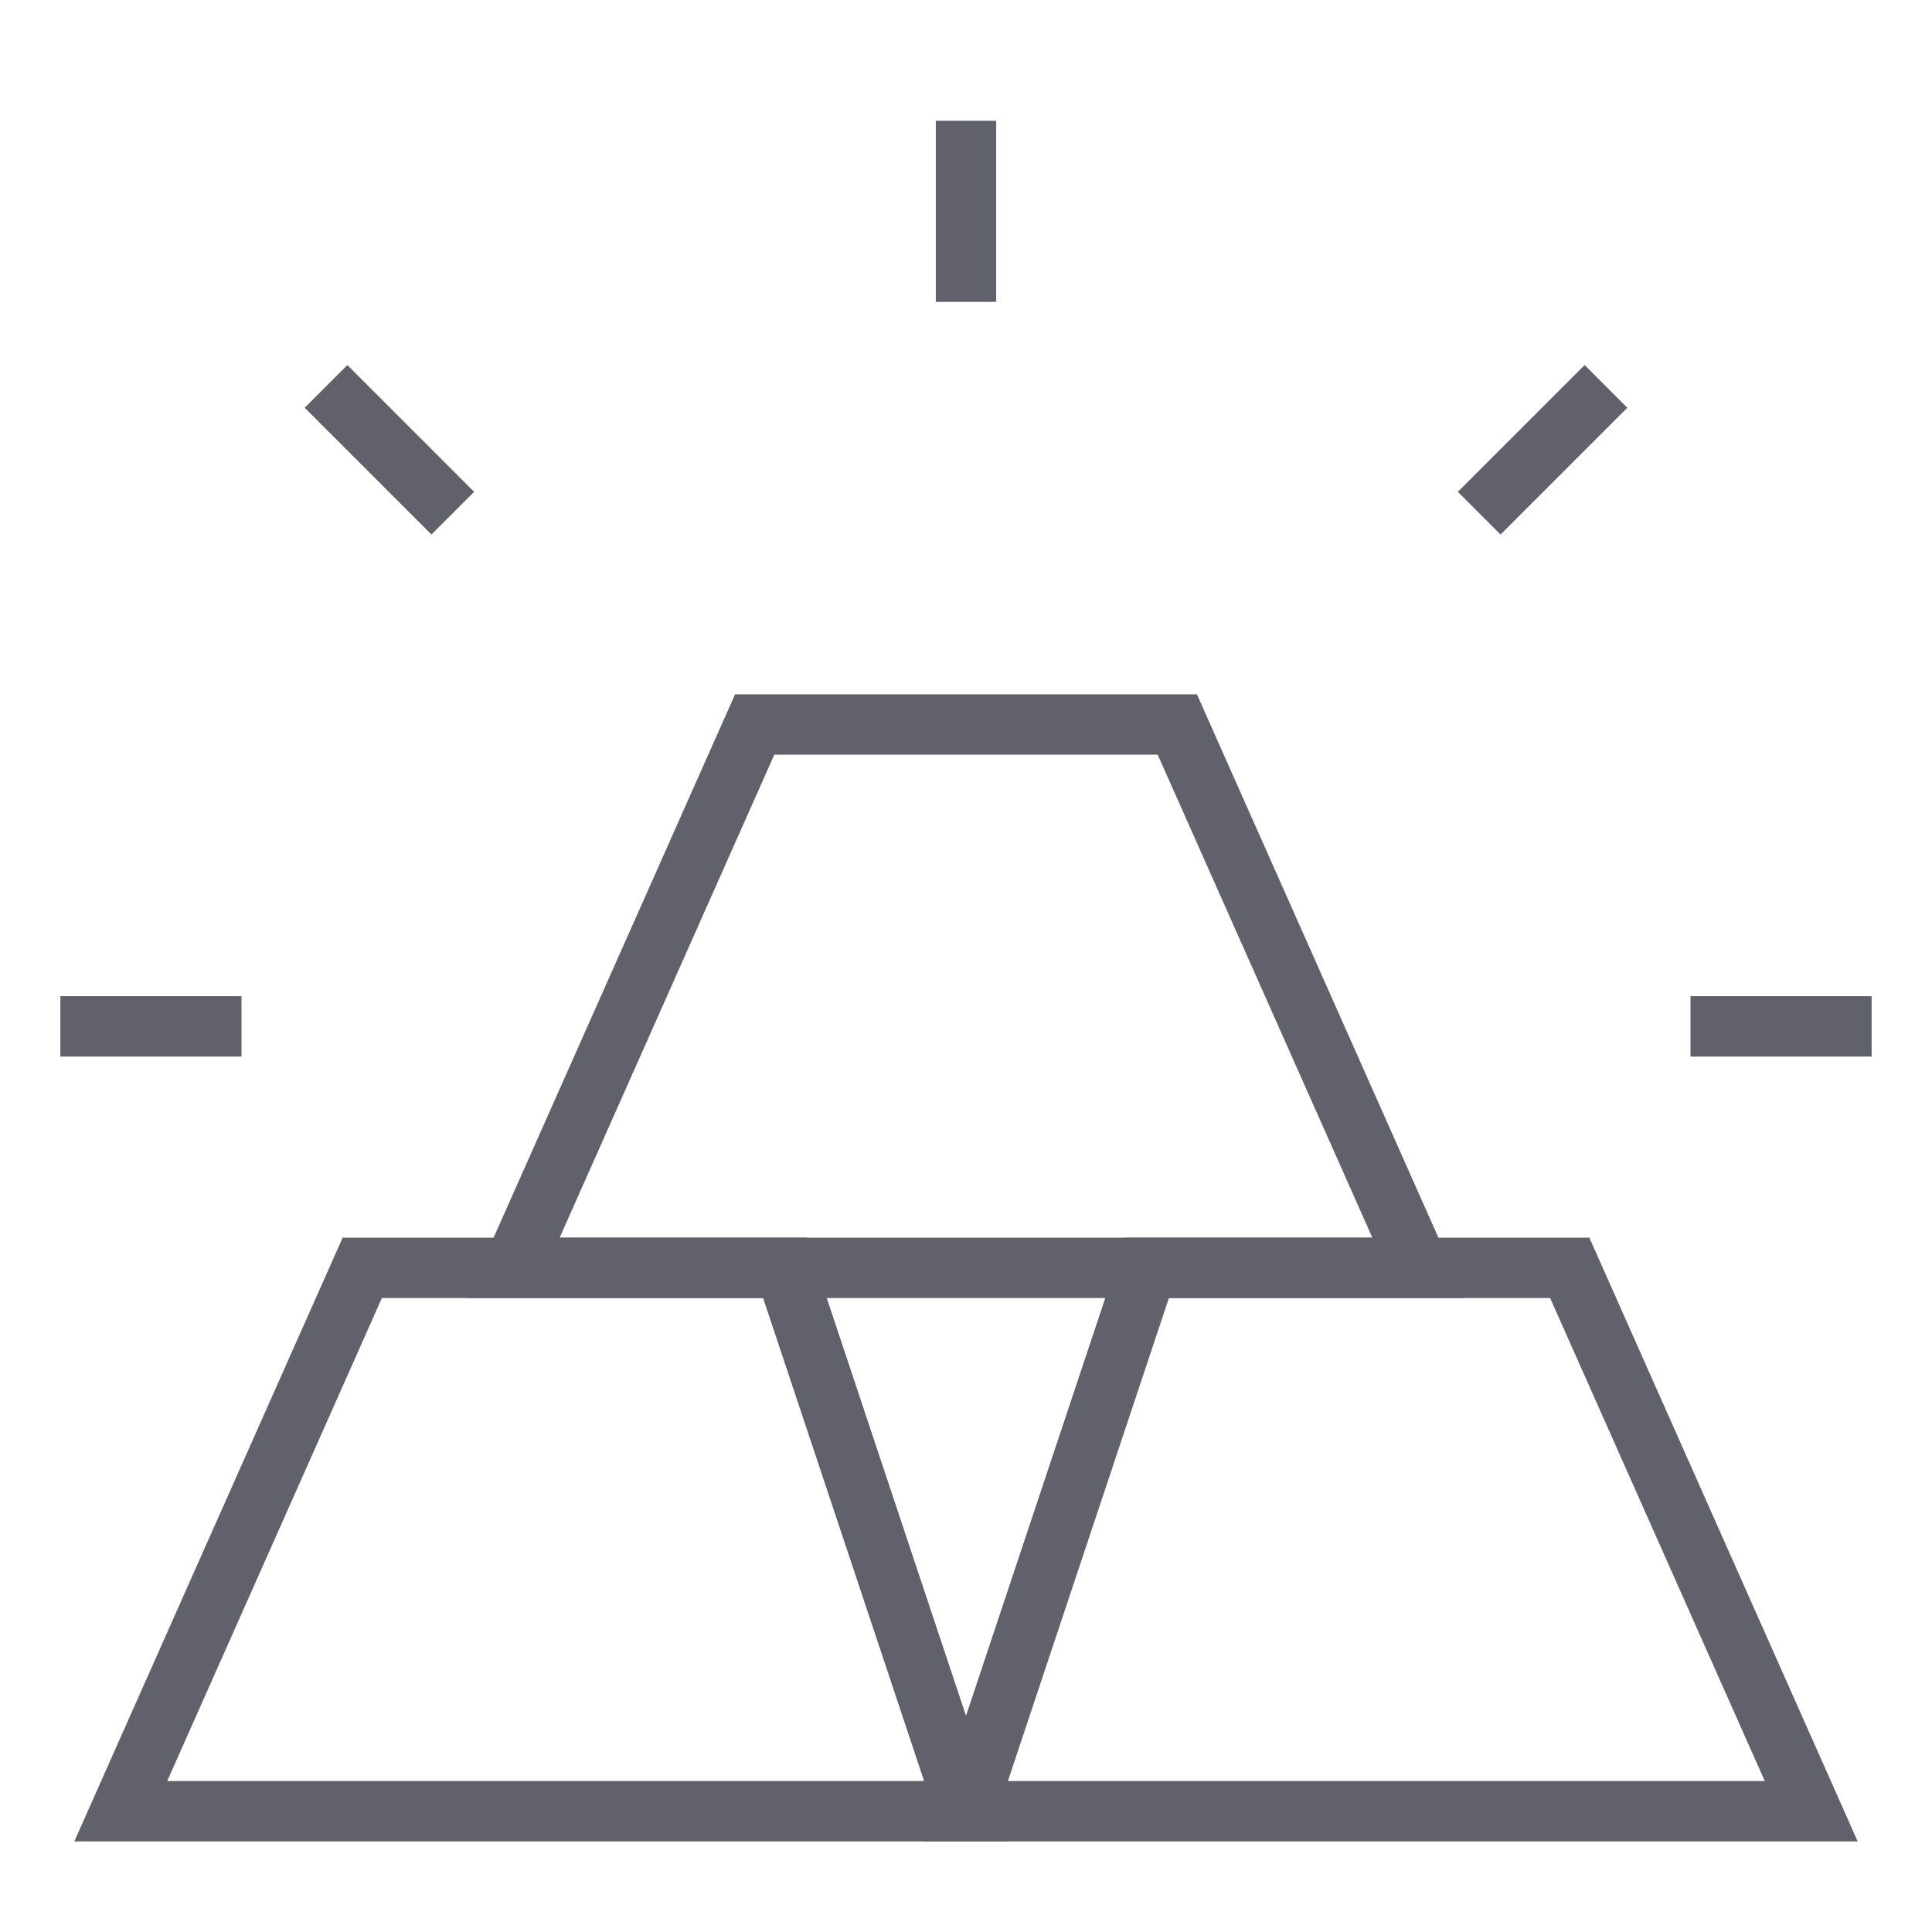 <svg xmlns="http://www.w3.org/2000/svg" height="64" width="64" viewBox="0 0 64 64"><polygon fill="none" stroke="#61616b" stroke-width="2" points="26,42 12,42 4,60 32,60 "></polygon> <polygon fill="none" stroke="#61616b" stroke-width="2" points="52,42 38,42 32,60 60,60 "></polygon> <polygon fill="none" stroke="#61616b" stroke-width="2" points="39,24 25,24 17,42 47,42 "></polygon> <line data-color="color-2" fill="none" stroke="#61616b" stroke-width="2" x1="2" y1="34" x2="8" y2="34"></line> <line data-color="color-2" fill="none" stroke="#61616b" stroke-width="2" x1="10.8" y1="12.8" x2="15" y2="17"></line> <line data-color="color-2" fill="none" stroke="#61616b" stroke-width="2" x1="32" y1="4" x2="32" y2="10"></line> <line data-color="color-2" fill="none" stroke="#61616b" stroke-width="2" x1="53.2" y1="12.8" x2="49" y2="17"></line> <line data-color="color-2" fill="none" stroke="#61616b" stroke-width="2" x1="62" y1="34" x2="56" y2="34"></line></svg>